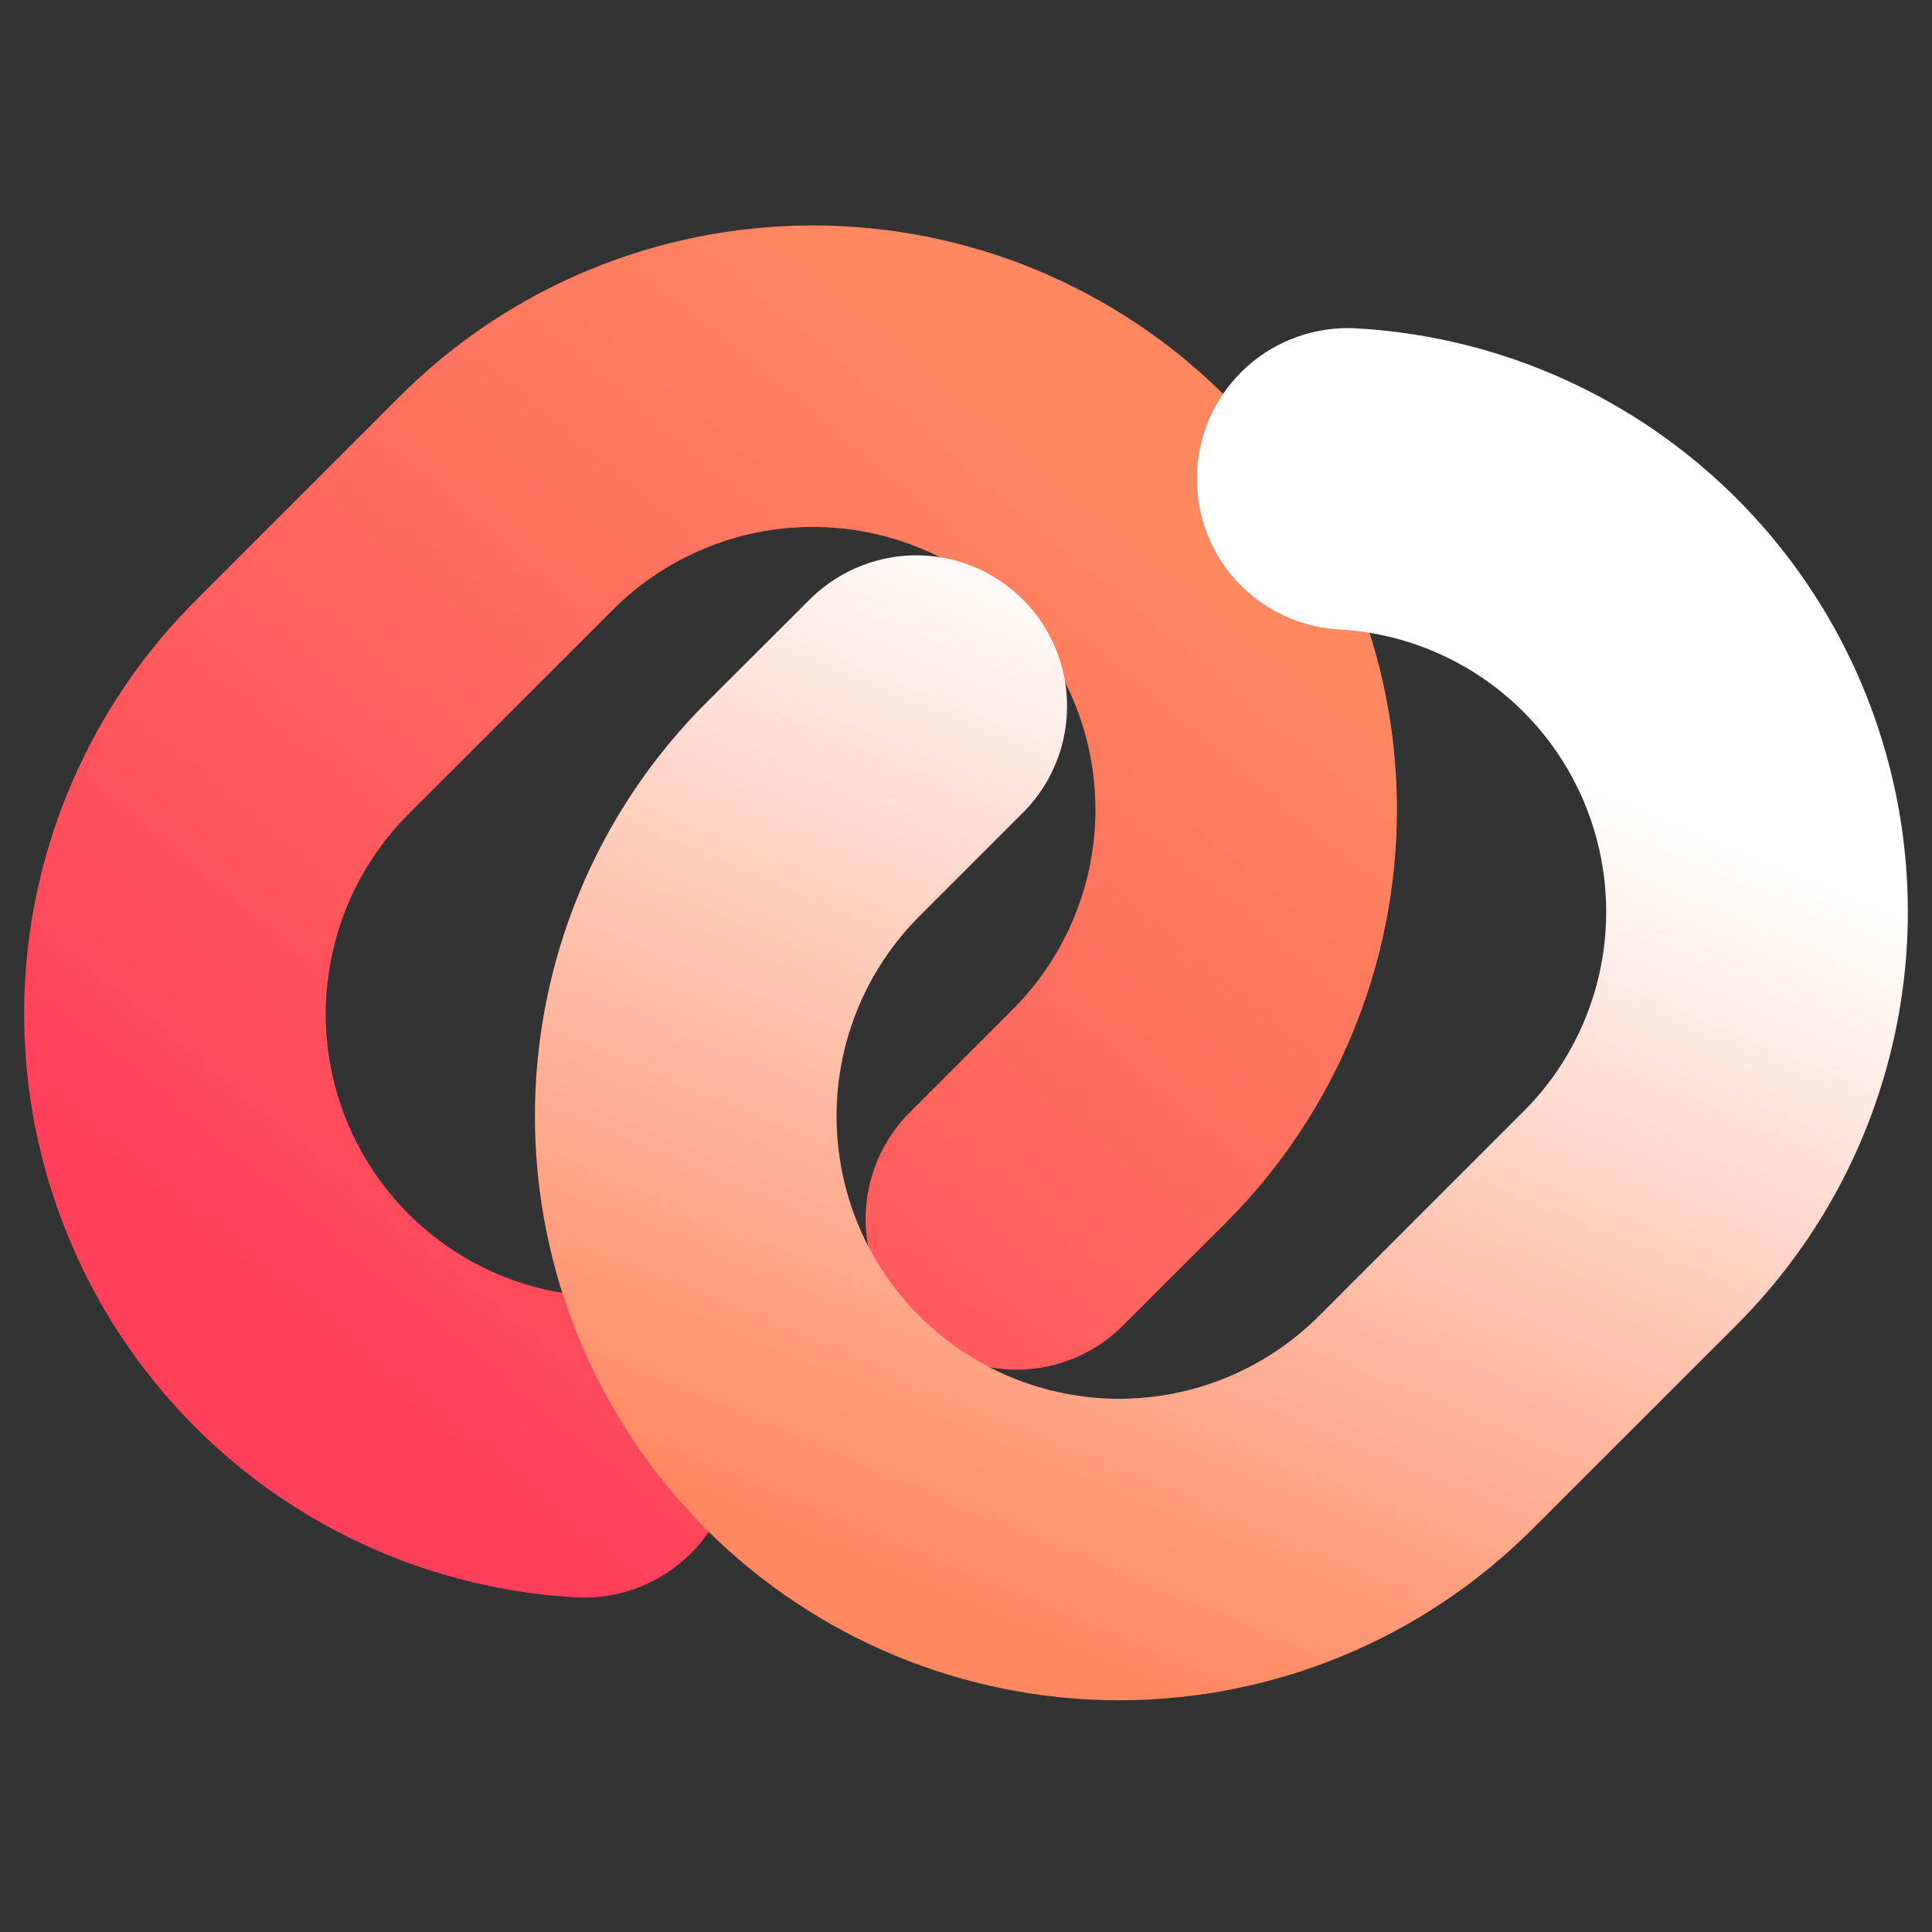 <svg width="16" height="16" viewBox="0 0 16 16" fill="none" xmlns="http://www.w3.org/2000/svg">
<rect x="0" y="0" width="16" height="16" fill="#333333" stroke="none"/>
<path fill-rule="evenodd" clip-rule="evenodd" d="M2.183 5.542C1.632 6.093 1.252 6.792 1.089 7.554C0.926 8.317 0.988 9.11 1.266 9.838C1.544 10.567 2.027 11.199 2.657 11.659C3.286 12.118 4.035 12.386 4.814 12.43C4.933 12.436 5.049 12.395 5.138 12.316C5.227 12.237 5.28 12.125 5.287 12.006C5.293 11.887 5.252 11.771 5.173 11.682C5.094 11.594 4.982 11.54 4.863 11.533C4.258 11.5 3.675 11.291 3.186 10.934C2.696 10.576 2.321 10.084 2.104 9.518C1.888 8.952 1.84 8.335 1.967 7.742C2.093 7.149 2.389 6.605 2.817 6.176L4.51 4.484C5.099 3.895 5.898 3.564 6.731 3.564C7.564 3.564 8.363 3.895 8.952 4.484C9.541 5.073 9.872 5.872 9.872 6.705C9.872 7.538 9.541 8.337 8.952 8.926L8.106 9.772C8.063 9.813 8.029 9.863 8.005 9.918C7.982 9.972 7.969 10.031 7.969 10.091C7.968 10.151 7.98 10.21 8.002 10.265C8.025 10.32 8.058 10.37 8.1 10.412C8.142 10.454 8.193 10.488 8.248 10.51C8.303 10.533 8.362 10.544 8.422 10.543C8.481 10.543 8.54 10.53 8.595 10.507C8.65 10.483 8.699 10.449 8.74 10.406L9.586 9.561C10.344 8.803 10.769 7.776 10.769 6.705C10.769 5.634 10.344 4.607 9.586 3.85C8.829 3.092 7.802 2.667 6.731 2.667C5.66 2.667 4.632 3.092 3.875 3.85L2.183 5.542Z" stroke="url(#paint0_linear_129_34)" stroke-width="1.6"/>
<path d="M6.367 10.446C6.525 10.827 6.757 11.173 7.048 11.465L7.048 11.464C7.637 12.053 8.436 12.384 9.269 12.384C10.101 12.384 10.9 12.053 11.489 11.464L13.182 9.771C13.611 9.343 13.906 8.799 14.033 8.206C14.159 7.613 14.111 6.996 13.895 6.43C13.679 5.863 13.303 5.372 12.814 5.014C12.324 4.656 11.741 4.448 11.136 4.414C11.017 4.408 10.906 4.354 10.826 4.266C10.747 4.177 10.706 4.06 10.713 3.941C10.719 3.823 10.773 3.711 10.861 3.632C10.905 3.592 10.957 3.562 11.012 3.543C11.068 3.523 11.127 3.515 11.186 3.518C11.964 3.561 12.713 3.829 13.343 4.289C13.973 4.749 14.456 5.381 14.734 6.109C15.012 6.838 15.074 7.631 14.911 8.393C14.748 9.156 14.368 9.855 13.817 10.406L12.124 12.098C11.367 12.855 10.34 13.281 9.269 13.281C8.198 13.281 7.17 12.855 6.413 12.098C5.656 11.341 5.23 10.314 5.23 9.243C5.23 8.171 5.656 7.144 6.413 6.387L7.26 5.542C7.301 5.498 7.351 5.463 7.406 5.438C7.461 5.414 7.52 5.4 7.58 5.399C7.641 5.398 7.701 5.409 7.757 5.432C7.812 5.455 7.863 5.488 7.906 5.531C7.948 5.573 7.982 5.624 8.004 5.68C8.027 5.736 8.038 5.796 8.037 5.856C8.036 5.916 8.023 5.976 7.998 6.031C7.974 6.086 7.938 6.135 7.894 6.176L7.048 7.022C6.757 7.314 6.525 7.66 6.367 8.041C6.209 8.422 6.128 8.831 6.128 9.243C6.128 9.656 6.209 10.065 6.367 10.446Z" stroke="url(#paint1_linear_129_34)" stroke-width="1.6"/>
<defs>
<linearGradient id="paint0_linear_129_34" x1="2.832" y1="11.21" x2="8.933" y2="3.884" gradientUnits="userSpaceOnUse">
<stop stop-color="#FF405B"/>
<stop offset="1" stop-color="#FF8860"/>
</linearGradient>
<linearGradient id="paint1_linear_129_34" x1="8.02" y1="13.281" x2="11.206" y2="5.692" gradientUnits="userSpaceOnUse">
<stop stop-color="#FF8860"/>
<stop offset="1" stop-color="white"/>
</linearGradient>
</defs>
</svg>

